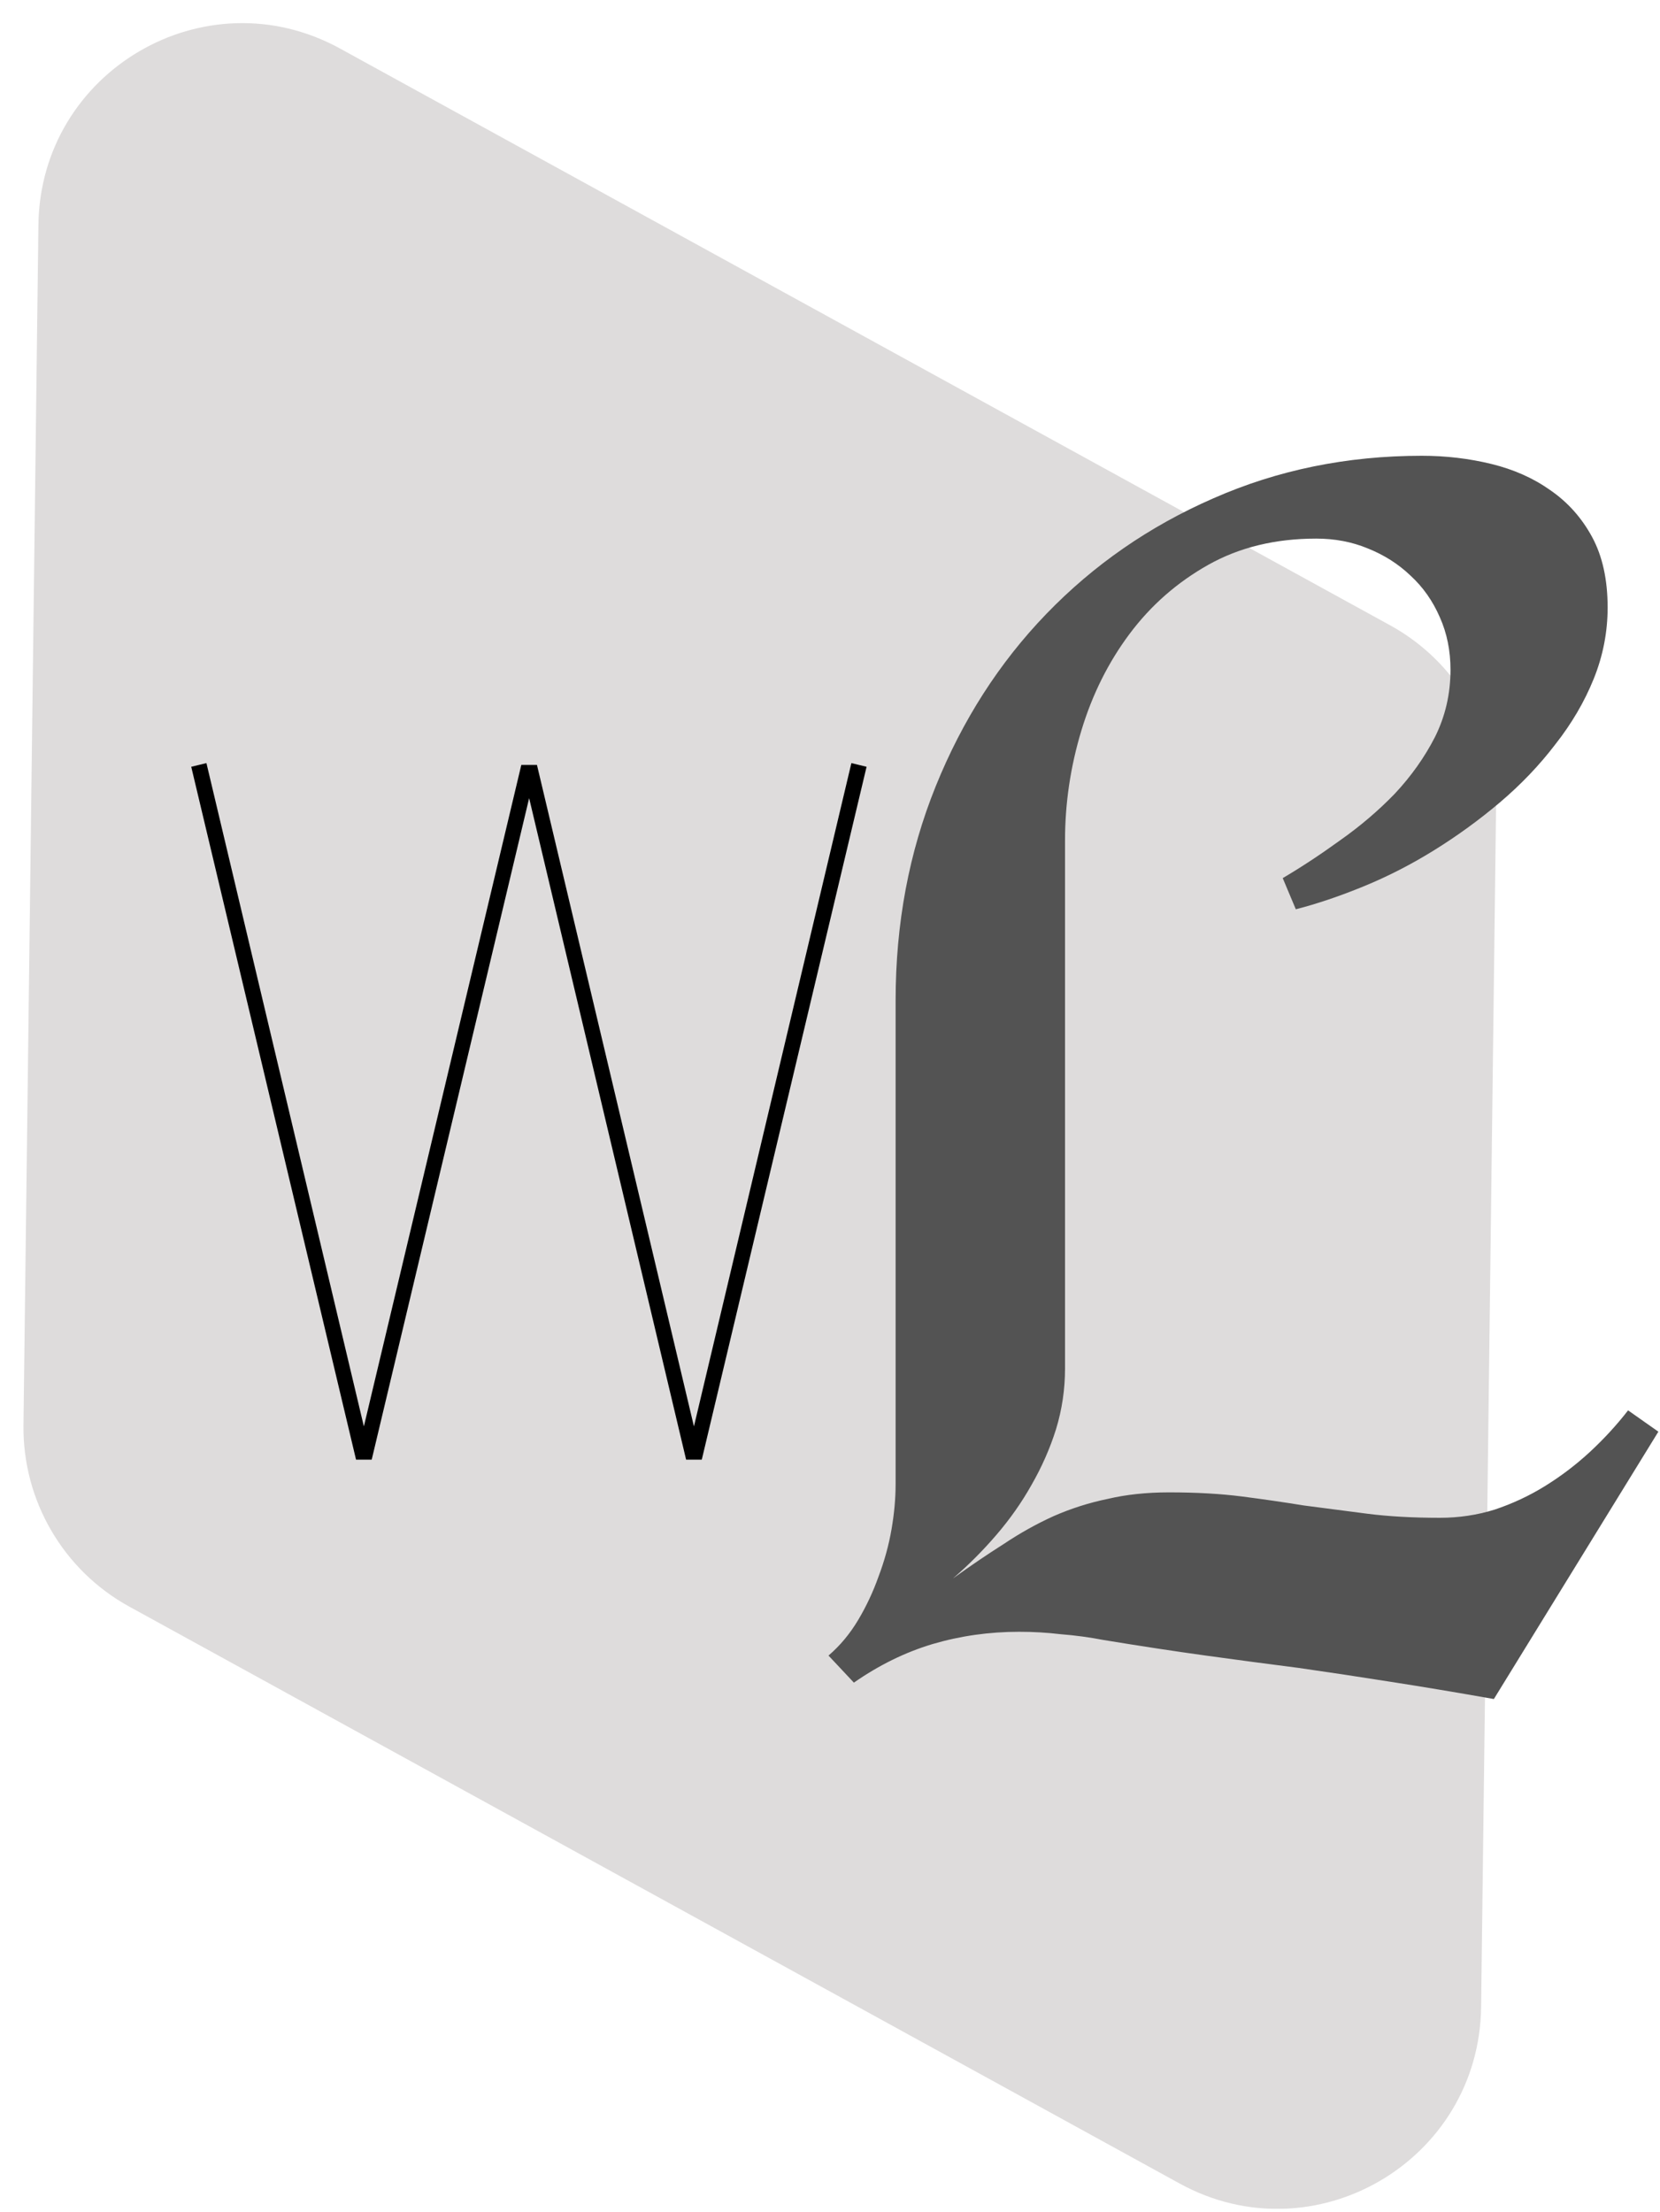 <svg width="250" height="333" viewBox="0 0 250 333" fill="none" xmlns="http://www.w3.org/2000/svg">
<g clip-path="url(#clip0_140_128)">
<g filter="url(#filter0_d_140_128)">
<path d="M2.785 30.865C3.074 7.684 27.908 -6.84 48.204 4.303L206.38 91.149C216.325 96.608 222.451 107.119 222.31 118.477L220.059 299.143C219.771 322.324 194.936 336.849 174.64 325.705L16.464 238.86C6.519 233.4 0.393 222.89 0.535 211.531L2.785 30.865Z" fill="#DEDCDC"/>
</g>
<g filter="url(#filter1_d_140_128)">
<path d="M127.508 112.433L102.689 216.741H100.331L76.69 117.155L52.979 216.741H50.622L25.801 112.433L28.089 111.878L51.8 211.741L75.511 112.156H77.868L101.509 211.741L125.221 111.878L127.508 112.433Z" fill="black"/>
</g>
<g filter="url(#filter2_d_140_128)">
<path d="M246.754 212.529L221.98 252.777C216.393 251.789 211.216 250.925 206.451 250.185C201.767 249.444 197.124 248.744 192.523 248.085C188.004 247.509 183.361 246.892 178.595 246.234C173.83 245.576 168.694 244.793 163.189 243.888C161.052 243.476 158.916 243.188 156.78 243.023C154.725 242.777 152.63 242.653 150.494 242.653C145.975 242.653 141.62 243.271 137.429 244.505C133.32 245.74 129.376 247.674 125.597 250.308L121.775 246.234C123.501 244.752 124.98 242.982 126.213 240.925C127.445 238.867 128.473 236.686 129.294 234.382C130.198 231.995 130.856 229.608 131.266 227.221C131.677 224.834 131.882 222.57 131.882 220.431V147.59C131.882 136.067 133.895 125.326 137.921 115.367C141.948 105.408 147.494 96.766 154.561 89.441C161.71 82.033 170.091 76.231 179.705 72.033C189.4 67.754 199.878 65.613 211.134 65.613C214.75 65.613 218.242 66.025 221.61 66.847C224.98 67.671 227.938 68.988 230.485 70.798C233.114 72.609 235.21 74.955 236.771 77.836C238.333 80.716 239.113 84.256 239.113 88.453C239.113 92.157 238.414 95.737 237.018 99.194C235.621 102.651 233.69 105.944 231.225 109.071C228.841 112.199 226.048 115.12 222.844 117.836C219.721 120.471 216.434 122.857 212.983 124.997C209.532 127.137 205.999 128.948 202.383 130.429C198.768 131.911 195.358 133.063 192.153 133.886L190.181 129.194C192.975 127.548 195.851 125.656 198.809 123.515C201.849 121.376 204.601 119.03 207.067 116.478C209.532 113.845 211.545 111.005 213.106 107.96C214.668 104.832 215.448 101.457 215.448 97.836C215.448 94.955 214.914 92.321 213.846 89.934C212.777 87.466 211.299 85.367 209.409 83.638C207.601 81.91 205.465 80.552 203 79.564C200.616 78.577 198.028 78.082 195.235 78.082C189.072 78.082 183.649 79.399 178.965 82.033C174.281 84.667 170.337 88.124 167.133 92.404C163.928 96.684 161.504 101.54 159.86 106.972C158.217 112.404 157.396 117.918 157.396 123.515V203.023C157.396 206.15 156.944 209.196 156.04 212.159C155.136 215.04 153.903 217.838 152.342 220.555C150.864 223.188 149.097 225.698 147.042 228.086C144.989 230.472 142.811 232.653 140.51 234.629C143.139 232.736 145.686 231.007 148.152 229.444C150.617 227.797 153.123 226.398 155.67 225.245C158.3 224.093 161.011 223.229 163.805 222.653C166.599 221.994 169.68 221.665 173.049 221.665C177.158 221.665 180.814 221.871 184.019 222.282C187.223 222.694 190.346 223.147 193.385 223.64C196.508 224.052 199.671 224.464 202.876 224.875C206.081 225.287 209.738 225.493 213.846 225.493C216.721 225.493 219.475 225.081 222.104 224.258C224.816 223.352 227.363 222.159 229.746 220.677C232.128 219.196 234.347 217.509 236.401 215.616C238.538 213.641 240.468 211.542 242.194 209.32L246.754 212.529Z" fill="#535353"/>
</g>
</g>
<defs>
<filter id="filter0_d_140_128" x="-0.468" y="-0.521" width="229.78" height="337.05" filterUnits="userSpaceOnUse" color-interpolation-filters="sRGB">
<feFlood flood-opacity="0" result="BackgroundImageFix"/>
<feColorMatrix in="SourceAlpha" type="matrix" values="0 0 0 0 0 0 0 0 0 0 0 0 0 0 0 0 0 0 127 0" result="hardAlpha"/>
<feOffset dx="3" dy="3"/>
<feGaussianBlur stdDeviation="2"/>
<feColorMatrix type="matrix" values="0 0 0 0 1 0 0 0 0 1 0 0 0 0 1 0 0 0 0.25 0"/>
<feBlend mode="normal" in2="BackgroundImageFix" result="effect1_dropShadow_140_128"/>
<feBlend mode="normal" in="SourceGraphic" in2="effect1_dropShadow_140_128" result="shape"/>
</filter>
<filter id="filter1_d_140_128" x="24.801" y="110.878" width="109.707" height="112.863" filterUnits="userSpaceOnUse" color-interpolation-filters="sRGB">
<feFlood flood-opacity="0" result="BackgroundImageFix"/>
<feColorMatrix in="SourceAlpha" type="matrix" values="0 0 0 0 0 0 0 0 0 0 0 0 0 0 0 0 0 0 127 0" result="hardAlpha"/>
<feOffset dx="3" dy="3"/>
<feGaussianBlur stdDeviation="2"/>
<feColorMatrix type="matrix" values="0 0 0 0 1 0 0 0 0 1 0 0 0 0 1 0 0 0 0.25 0"/>
<feBlend mode="normal" in2="BackgroundImageFix" result="effect1_dropShadow_140_128"/>
<feBlend mode="normal" in="SourceGraphic" in2="effect1_dropShadow_140_128" result="shape"/>
</filter>
<filter id="filter2_d_140_128" x="120.775" y="64.613" width="132.979" height="195.164" filterUnits="userSpaceOnUse" color-interpolation-filters="sRGB">
<feFlood flood-opacity="0" result="BackgroundImageFix"/>
<feColorMatrix in="SourceAlpha" type="matrix" values="0 0 0 0 0 0 0 0 0 0 0 0 0 0 0 0 0 0 127 0" result="hardAlpha"/>
<feOffset dx="3" dy="3"/>
<feGaussianBlur stdDeviation="2"/>
<feColorMatrix type="matrix" values="0 0 0 0 1 0 0 0 0 1 0 0 0 0 1 0 0 0 0.25 0"/>
<feBlend mode="normal" in2="BackgroundImageFix" result="effect1_dropShadow_140_128"/>
<feBlend mode="normal" in="SourceGraphic" in2="effect1_dropShadow_140_128" result="shape"/>
</filter>
<clipPath id="clip0_140_128">
<rect width="250" height="332.547" fill="white"/>
</clipPath>
</defs>
</svg>
